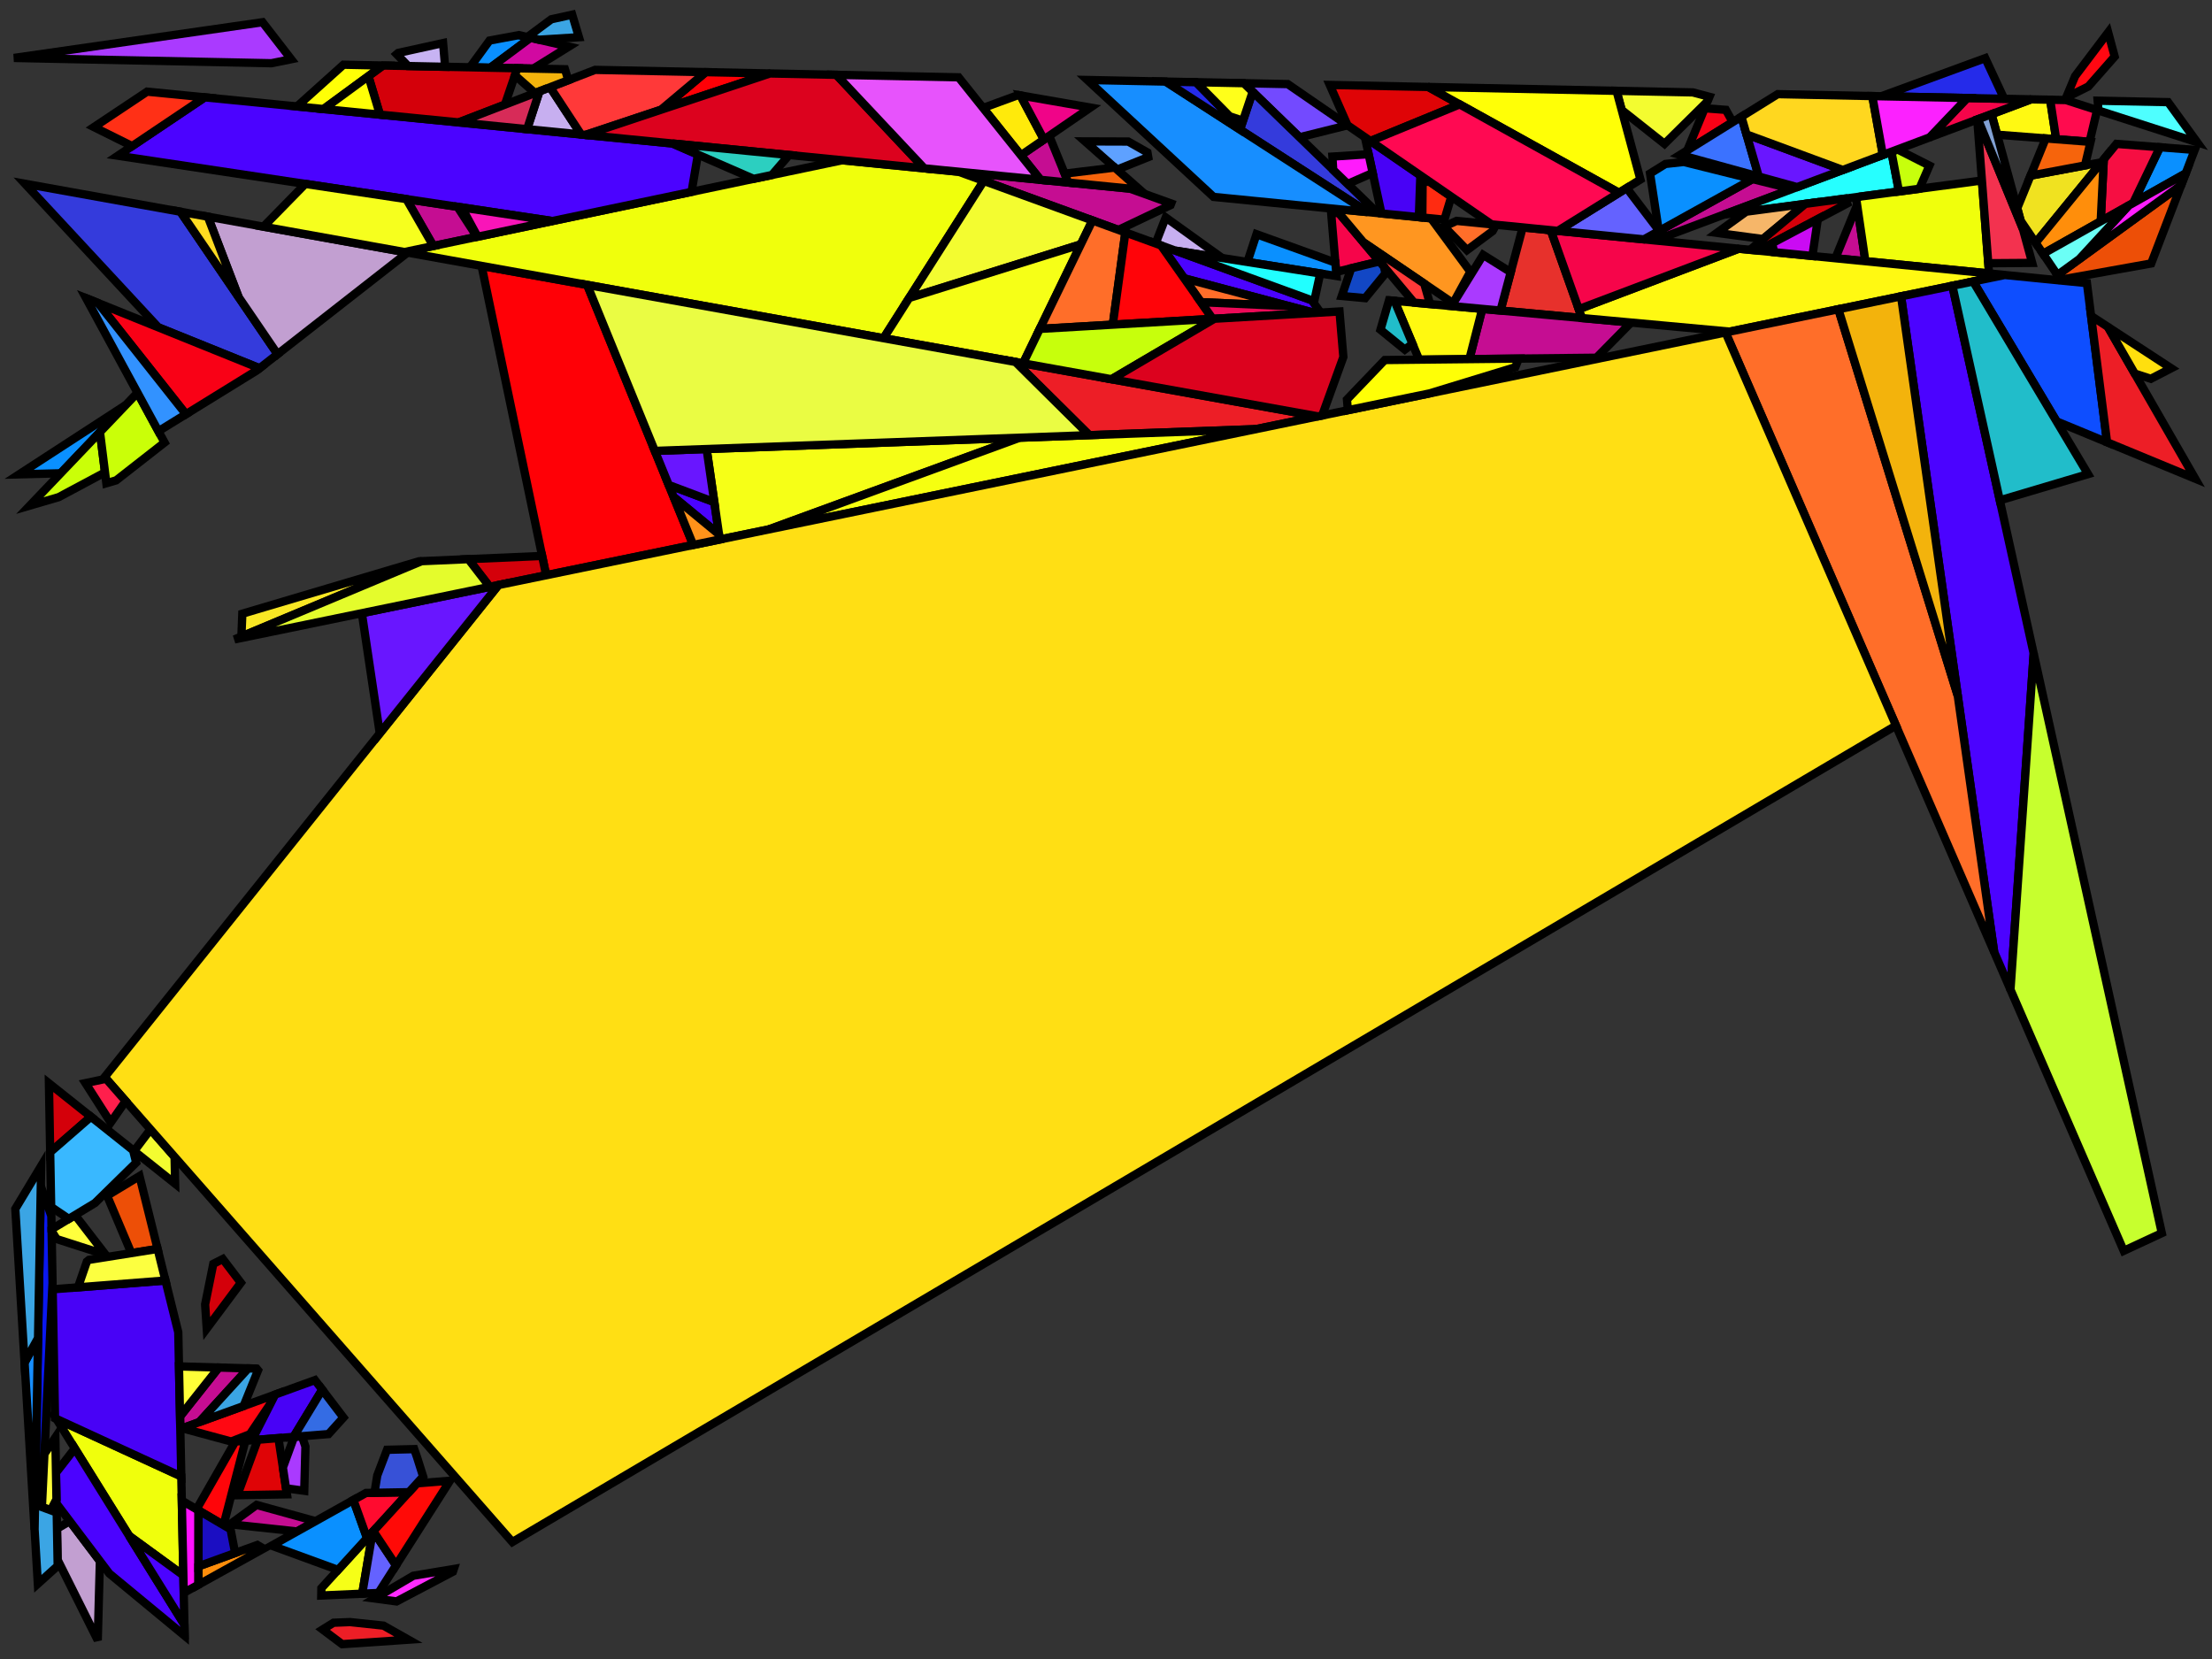 <?xml version="1.0" encoding="iso-8859-1" standalone="no"?>
<!DOCTYPE svg PUBLIC "-//W3C//DTD SVG 1.0//EN" "http://www.w3.org/TR/2001/REC-SVG-20010904/DTD/svg10.dtd">
<svg xmlns="http://www.w3.org/2000/svg" width="800" height="600">
<rect width="100%" height="100%" fill="#333333" stroke="none"/>
<path style="fill:rgb(0, 0, 0);fill-opacity:0.0;fill-rule:evenodd;stroke:rgb(0, 0, 0);stroke-width:0.0;" d="M 0, 600 L 800, 600 L 800, 0 L 0, 0 z "/>
<path style="fill:rgb(231, 49, 44);fill-opacity:1.0;fill-rule:evenodd;stroke:rgb(0, 0, 0);stroke-width:3.0;" d="M 560.845, 83.247 L 572.134, 115.028 L 542.668, 112.32 L 550.701, 82.246 z "/>
<path style="fill:rgb(197, 13, 146);fill-opacity:1.0;fill-rule:evenodd;stroke:rgb(0, 0, 0);stroke-width:3.0;" d="M 408.655, 68.227 L 423.573, 73.598 L 423.346, 74.18 L 404.486, 83.148 L 346.704, 62.113 z "/>
<path style="fill:rgb(197, 13, 146);fill-opacity:1.0;fill-rule:evenodd;stroke:rgb(0, 0, 0);stroke-width:3.0;" d="M 114.107, 550.151 L 107.448, 553.873 L 83.223, 551.262 L 92.797, 544.278 z "/>
<path style="fill:rgb(197, 13, 146);fill-opacity:1.0;fill-rule:evenodd;stroke:rgb(0, 0, 0);stroke-width:3.0;" d="M 589.893, 116.66 L 577.365, 129.375 L 531.416, 129.878 L 536.077, 111.715 z "/>
<path style="fill:rgb(197, 13, 146);fill-opacity:1.0;fill-rule:evenodd;stroke:rgb(0, 0, 0);stroke-width:3.0;" d="M 165.444, 74.784 L 172.496, 85.659 L 156.724, 88.966 L 146.983, 72.009 z "/>
<path style="fill:rgb(197, 13, 146);fill-opacity:1.0;fill-rule:evenodd;stroke:rgb(0, 0, 0);stroke-width:3.0;" d="M 648.165, 68.336 L 598.51, 86.965 L 594.548, 86.574 L 633.828, 64.765 z "/>
<path style="fill:rgb(197, 13, 146);fill-opacity:1.0;fill-rule:evenodd;stroke:rgb(0, 0, 0);stroke-width:3.0;" d="M 674.639, 94.478 L 663.8, 93.408 L 671.656, 74.134 z "/>
<path style="fill:rgb(197, 13, 146);fill-opacity:1.0;fill-rule:evenodd;stroke:rgb(0, 0, 0);stroke-width:3.0;" d="M 89.787, 494.893 L 72.054, 514.325 L 65.207, 516.809 L 65.112, 512.271 L 79.114, 494.588 z "/>
<path style="fill:rgb(197, 13, 146);fill-opacity:1.0;fill-rule:evenodd;stroke:rgb(0, 0, 0);stroke-width:3.0;" d="M 386.373, 66.028 L 376.309, 65.035 L 369.225, 56.167 L 379.469, 49.133 z "/>
<path style="fill:rgb(38, 255, 255);fill-opacity:1.0;fill-rule:evenodd;stroke:rgb(0, 0, 0);stroke-width:3.0;" d="M 686.785, 69.245 L 623.385, 77.633 L 684.055, 54.872 z "/>
<path style="fill:rgb(115, 74, 255);fill-opacity:1.0;fill-rule:evenodd;stroke:rgb(0, 0, 0);stroke-width:3.0;" d="M 465.727, 30.411 L 487.381, 45.312 L 469.996, 49.643 L 449.834, 30.085 z "/>
<path style="fill:rgb(255, 0, 6);fill-opacity:1.0;fill-rule:evenodd;stroke:rgb(0, 0, 0);stroke-width:3.0;" d="M 278.466, 26.567 L 239.037, 39.697 L 255.237, 26.091 z "/>
<path style="fill:rgb(255, 0, 6);fill-opacity:1.0;fill-rule:evenodd;stroke:rgb(0, 0, 0);stroke-width:3.0;" d="M 212.357, 103.038 L 250.709, 197.094 L 197.524, 208.042 L 174.174, 96.169 z "/>
<path style="fill:rgb(240, 255, 12);fill-opacity:1.0;fill-rule:evenodd;stroke:rgb(0, 0, 0);stroke-width:3.0;" d="M 346.704, 62.113 L 355.795, 65.422 L 319.551, 122.323 L 146.291, 91.153 L 304.603, 57.958 z "/>
<path style="fill:rgb(240, 255, 12);fill-opacity:1.0;fill-rule:evenodd;stroke:rgb(0, 0, 0);stroke-width:3.0;" d="M 65.567, 533.976 L 66.318, 569.76 L 46.723, 555.478 L 20.423, 513.178 z "/>
<path style="fill:rgb(240, 255, 12);fill-opacity:1.0;fill-rule:evenodd;stroke:rgb(0, 0, 0);stroke-width:3.0;" d="M 719.366, 98.892 L 674.639, 94.478 L 671.323, 71.865 L 672.77, 71.099 L 716.792, 65.275 z "/>
<path style="fill:rgb(243, 252, 48);fill-opacity:1.0;fill-rule:evenodd;stroke:rgb(0, 0, 0);stroke-width:3.0;" d="M 395.088, 79.726 L 390.887, 88.382 L 328.827, 107.76 L 355.795, 65.422 z "/>
<path style="fill:rgb(243, 252, 48);fill-opacity:1.0;fill-rule:evenodd;stroke:rgb(0, 0, 0);stroke-width:3.0;" d="M 612.221, 33.417 L 618.25, 35.009 L 617.584, 36.617 L 601.995, 52.027 L 586.503, 39.77 L 584.638, 32.851 z "/>
<path style="fill:rgb(243, 252, 48);fill-opacity:1.0;fill-rule:evenodd;stroke:rgb(0, 0, 0);stroke-width:3.0;" d="M 63.142, 418.388 L 63.346, 428.109 L 48.502, 416.3 L 54.428, 408.452 z "/>
<path style="fill:rgb(52, 59, 220);fill-opacity:1.0;fill-rule:evenodd;stroke:rgb(0, 0, 0);stroke-width:3.0;" d="M 498.272, 77.072 L 494.644, 76.714 L 448.473, 46.878 L 453.041, 33.196 z "/>
<path style="fill:rgb(52, 59, 220);fill-opacity:1.0;fill-rule:evenodd;stroke:rgb(0, 0, 0);stroke-width:3.0;" d="M 65.263, 76.576 L 100.382, 128.101 L 93.89, 133.176 L 57.26, 118.389 L 9.046, 66.462 z "/>
<path style="fill:rgb(194, 159, 209);fill-opacity:1.0;fill-rule:evenodd;stroke:rgb(0, 0, 0);stroke-width:3.0;" d="M 147.392, 91.351 L 100.382, 128.101 L 86.278, 107.408 L 75.164, 78.357 z "/>
<path style="fill:rgb(194, 159, 209);fill-opacity:1.0;fill-rule:evenodd;stroke:rgb(0, 0, 0);stroke-width:3.0;" d="M 36.127, 564.574 L 35.351, 593.208 L 20.819, 564.099 L 20.615, 552.861 L 25.232, 550.15 z "/>
<path style="fill:rgb(255, 249, 18);fill-opacity:1.0;fill-rule:evenodd;stroke:rgb(0, 0, 0);stroke-width:3.0;" d="M 741.469, 36.07 L 743.638, 50.355 L 722.287, 48.707 L 720.258, 41.29 L 734.55, 35.928 z "/>
<path style="fill:rgb(255, 249, 18);fill-opacity:1.0;fill-rule:evenodd;stroke:rgb(0, 0, 0);stroke-width:3.0;" d="M 725.046, 99.453 L 625.539, 119.936 L 572.134, 115.028 L 570.99, 111.806 L 628.814, 89.955 z "/>
<path style="fill:rgb(246, 5, 74);fill-opacity:1.0;fill-rule:evenodd;stroke:rgb(0, 0, 0);stroke-width:3.0;" d="M 484.272, 77.109 L 498.92, 94.555 L 483.238, 98.338 L 481.42, 76.88 z "/>
<path style="fill:rgb(246, 5, 74);fill-opacity:1.0;fill-rule:evenodd;stroke:rgb(0, 0, 0);stroke-width:3.0;" d="M 734.55, 35.928 L 697.873, 49.688 L 711.451, 35.454 z "/>
<path style="fill:rgb(246, 5, 74);fill-opacity:1.0;fill-rule:evenodd;stroke:rgb(0, 0, 0);stroke-width:3.0;" d="M 628.814, 89.955 L 570.99, 111.806 L 560.845, 83.247 z "/>
<path style="fill:rgb(14, 78, 255);fill-opacity:1.0;fill-rule:evenodd;stroke:rgb(0, 0, 0);stroke-width:3.0;" d="M 754.762, 102.386 L 762.047, 159.947 L 743.792, 152.404 L 713.619, 101.805 L 725.046, 99.453 z "/>
<path style="fill:rgb(255, 150, 32);fill-opacity:1.0;fill-rule:evenodd;stroke:rgb(0, 0, 0);stroke-width:3.0;" d="M 517.558, 78.975 L 531.779, 98.286 L 525.547, 109.683 L 493.135, 87.665 L 482.973, 75.562 z "/>
<path style="fill:rgb(78, 255, 255);fill-opacity:1.0;fill-rule:evenodd;stroke:rgb(0, 0, 0);stroke-width:3.0;" d="M 784.112, 36.945 L 794.635, 51.452 L 758.927, 39.971 L 758.646, 36.423 z "/>
<path style="fill:rgb(255, 8, 18);fill-opacity:1.0;fill-rule:evenodd;stroke:rgb(0, 0, 0);stroke-width:3.0;" d="M 764.801, 20.458 L 755.289, 31.269 L 747.263, 35.271 L 750.503, 27.516 L 762.445, 11.708 z "/>
<path style="fill:rgb(255, 8, 18);fill-opacity:1.0;fill-rule:evenodd;stroke:rgb(0, 0, 0);stroke-width:3.0;" d="M 97.913, 507.497 L 90.367, 518.709 L 83.596, 521.344 L 65.93, 516.547 L 99.506, 504.365 z "/>
<path style="fill:rgb(72, 2, 246);fill-opacity:1.0;fill-rule:evenodd;stroke:rgb(0, 0, 0);stroke-width:3.0;" d="M 513.696, 63.422 L 513.148, 78.54 L 499.624, 77.205 L 493.65, 49.627 z "/>
<path style="fill:rgb(72, 2, 246);fill-opacity:1.0;fill-rule:evenodd;stroke:rgb(0, 0, 0);stroke-width:3.0;" d="M 116.542, 502.593 L 106.167, 519.668 L 91.106, 520.88 L 99.506, 504.365 L 113.912, 499.138 z "/>
<path style="fill:rgb(72, 2, 246);fill-opacity:1.0;fill-rule:evenodd;stroke:rgb(0, 0, 0);stroke-width:3.0;" d="M 64.472, 481.801 L 65.567, 533.976 L 19.892, 512.933 L 19.047, 466.297 L 59.833, 463.11 z "/>
<path style="fill:rgb(75, 3, 255);fill-opacity:1.0;fill-rule:evenodd;stroke:rgb(0, 0, 0);stroke-width:3.0;" d="M 66.692, 587.596 L 66.776, 591.593 L 39.547, 569.101 L 20.452, 543.821 L 20.249, 532.624 L 27.065, 523.861 z "/>
<path style="fill:rgb(75, 3, 255);fill-opacity:1.0;fill-rule:evenodd;stroke:rgb(0, 0, 0);stroke-width:3.0;" d="M 66.318, 569.76 L 66.692, 587.596 L 46.723, 555.478 z "/>
<path style="fill:rgb(75, 3, 255);fill-opacity:1.0;fill-rule:evenodd;stroke:rgb(0, 0, 0);stroke-width:3.0;" d="M 735.509, 236.374 L 727.118, 357.916 L 721.217, 344.308 L 687.541, 107.173 L 706.099, 103.353 z "/>
<path style="fill:rgb(75, 3, 255);fill-opacity:1.0;fill-rule:evenodd;stroke:rgb(0, 0, 0);stroke-width:3.0;" d="M 258.347, 181.61 L 260.043, 193.276 L 243.632, 179.737 L 241.86, 175.391 z "/>
<path style="fill:rgb(75, 3, 255);fill-opacity:1.0;fill-rule:evenodd;stroke:rgb(0, 0, 0);stroke-width:3.0;" d="M 474.431, 108.61 L 477.596, 113.048 L 475.428, 113.174 L 428.273, 100.664 L 419.882, 88.752 z "/>
<path style="fill:rgb(75, 3, 255);fill-opacity:1.0;fill-rule:evenodd;stroke:rgb(0, 0, 0);stroke-width:3.0;" d="M 243.18, 51.896 L 252.401, 55.913 L 250.113, 69.383 L 199.761, 79.942 L 42.607, 56.322 L 74.051, 35.204 z "/>
<path style="fill:rgb(246, 255, 23);fill-opacity:1.0;fill-rule:evenodd;stroke:rgb(0, 0, 0);stroke-width:3.0;" d="M 278.109, 191.454 L 260.311, 195.117 L 255.553, 162.394 L 368.827, 158.292 z "/>
<path style="fill:rgb(246, 255, 23);fill-opacity:1.0;fill-rule:evenodd;stroke:rgb(0, 0, 0);stroke-width:3.0;" d="M 370.012, 131.401 L 319.551, 122.323 L 328.827, 107.76 L 390.887, 88.382 z "/>
<path style="fill:rgb(246, 255, 23);fill-opacity:1.0;fill-rule:evenodd;stroke:rgb(0, 0, 0);stroke-width:3.0;" d="M 131.009, 576.376 L 116.186, 577.039 L 116.234, 574.383 L 134.77, 554.055 z "/>
<path style="fill:rgb(246, 182, 105);fill-opacity:1.0;fill-rule:evenodd;stroke:rgb(0, 0, 0);stroke-width:3.0;" d="M 637.618, 86.461 L 620.926, 84.221 L 631.532, 76.555 L 652.918, 73.726 z "/>
<path style="fill:rgb(10, 144, 255);fill-opacity:1.0;fill-rule:evenodd;stroke:rgb(0, 0, 0);stroke-width:3.0;" d="M 482.953, 94.974 L 483.364, 99.83 L 451.139, 94.754 L 454.431, 84.707 z "/>
<path style="fill:rgb(10, 144, 255);fill-opacity:1.0;fill-rule:evenodd;stroke:rgb(0, 0, 0);stroke-width:3.0;" d="M 793.742, 54.221 L 790.489, 62.71 L 771.492, 73.416 L 781.165, 53.251 z "/>
<path style="fill:rgb(10, 144, 255);fill-opacity:1.0;fill-rule:evenodd;stroke:rgb(0, 0, 0);stroke-width:3.0;" d="M 633.828, 64.765 L 599.928, 83.587 L 596.762, 62.753 L 602.318, 59.299 L 608.962, 58.571 z "/>
<path style="fill:rgb(10, 144, 255);fill-opacity:1.0;fill-rule:evenodd;stroke:rgb(0, 0, 0);stroke-width:3.0;" d="M 191.884, 13.667 L 177.346, 24.492 L 169.979, 24.341 L 177.038, 14.67 L 187.662, 12.695 z "/>
<path style="fill:rgb(10, 144, 255);fill-opacity:1.0;fill-rule:evenodd;stroke:rgb(0, 0, 0);stroke-width:3.0;" d="M 21.933, 171.165 L 6.919, 171.548 L 45.51, 146.459 z "/>
<path style="fill:rgb(10, 144, 255);fill-opacity:1.0;fill-rule:evenodd;stroke:rgb(0, 0, 0);stroke-width:3.0;" d="M 132.748, 556.273 L 122.256, 567.78 L 98.251, 559.013 L 127.806, 542.495 z "/>
<path style="fill:rgb(255, 11, 47);fill-opacity:1.0;fill-rule:evenodd;stroke:rgb(0, 0, 0);stroke-width:3.0;" d="M 132.748, 556.273 L 127.806, 542.495 L 132.371, 539.944 L 147.887, 539.671 z "/>
<path style="fill:rgb(237, 30, 38);fill-opacity:1.0;fill-rule:evenodd;stroke:rgb(0, 0, 0);stroke-width:3.0;" d="M 138.709, 587.934 L 147.715, 593.02 L 123.739, 594.639 L 116.676, 589.333 L 120.613, 586.886 L 126.611, 586.646 z "/>
<path style="fill:rgb(237, 30, 38);fill-opacity:1.0;fill-rule:evenodd;stroke:rgb(0, 0, 0);stroke-width:3.0;" d="M 476.648, 150.585 L 454.234, 155.199 L 393.948, 157.382 L 367.237, 130.902 z "/>
<path style="fill:rgb(237, 30, 38);fill-opacity:1.0;fill-rule:evenodd;stroke:rgb(0, 0, 0);stroke-width:3.0;" d="M 762.358, 118.235 L 793.922, 173.118 L 762.047, 159.947 L 756.265, 114.254 z "/>
<path style="fill:rgb(255, 48, 22);fill-opacity:1.0;fill-rule:evenodd;stroke:rgb(0, 0, 0);stroke-width:3.0;" d="M 74.051, 35.204 L 47.798, 52.836 L 33.968, 45.96 L 53.199, 33.146 z "/>
<path style="fill:rgb(199, 175, 240);fill-opacity:1.0;fill-rule:evenodd;stroke:rgb(0, 0, 0);stroke-width:3.0;" d="M 210.161, 48.637 L 190.632, 46.71 L 195.096, 33.026 L 198.955, 31.539 z "/>
<path style="fill:rgb(199, 175, 240);fill-opacity:1.0;fill-rule:evenodd;stroke:rgb(0, 0, 0);stroke-width:3.0;" d="M 442.008, 93.316 L 425.104, 90.653 L 417.938, 88.045 L 421.6, 78.658 z "/>
<path style="fill:rgb(223, 4, 6);fill-opacity:1.0;fill-rule:evenodd;stroke:rgb(0, 0, 0);stroke-width:3.0;" d="M 516.557, 31.454 L 527.912, 37.754 L 495.65, 51.003 L 487.348, 45.29 L 480.926, 30.723 z "/>
<path style="fill:rgb(223, 4, 6);fill-opacity:1.0;fill-rule:evenodd;stroke:rgb(0, 0, 0);stroke-width:3.0;" d="M 103.78, 540.447 L 85.845, 540.762 L 93.231, 520.709 L 100.699, 520.108 z "/>
<path style="fill:rgb(33, 255, 255);fill-opacity:1.0;fill-rule:evenodd;stroke:rgb(0, 0, 0);stroke-width:3.0;" d="M 477.475, 98.903 L 475.308, 108.929 L 425.104, 90.653 z "/>
<path style="fill:rgb(10, 24, 240);fill-opacity:1.0;fill-rule:evenodd;stroke:rgb(0, 0, 0);stroke-width:3.0;" d="M 18.565, 439.741 L 19.005, 463.975 L 15.361, 540.705 L 12.731, 540.757 L 14.755, 428.994 z "/>
<path style="fill:rgb(255, 5, 9);fill-opacity:1.0;fill-rule:evenodd;stroke:rgb(0, 0, 0);stroke-width:3.0;" d="M 80.841, 551.58 L 71.085, 545.85 L 85.093, 521.364 L 88.74, 521.07 z "/>
<path style="fill:rgb(255, 249, 16);fill-opacity:1.0;fill-rule:evenodd;stroke:rgb(0, 0, 0);stroke-width:3.0;" d="M 536.077, 111.715 L 531.416, 129.878 L 513.248, 130.077 L 504.328, 108.797 z "/>
<path style="fill:rgb(237, 79, 7);fill-opacity:1.0;fill-rule:evenodd;stroke:rgb(0, 0, 0);stroke-width:3.0;" d="M 778.013, 95.274 L 745.259, 101.157 L 744.105, 99.454 L 788.879, 66.912 z "/>
<path style="fill:rgb(237, 79, 7);fill-opacity:1.0;fill-rule:evenodd;stroke:rgb(0, 0, 0);stroke-width:3.0;" d="M 56.997, 451.688 L 47.501, 453.2 L 38.731, 432.439 L 50.457, 425.342 z "/>
<path style="fill:rgb(255, 220, 33);fill-opacity:1.0;fill-rule:evenodd;stroke:rgb(0, 0, 0);stroke-width:3.0;" d="M 75.164, 78.357 L 86.278, 107.408 L 65.263, 76.576 z "/>
<path style="fill:rgb(255, 57, 57);fill-opacity:1.0;fill-rule:evenodd;stroke:rgb(0, 0, 0);stroke-width:3.0;" d="M 515.103, 102.589 L 517.198, 109.98 L 511.427, 109.449 L 493.135, 87.665 z "/>
<path style="fill:rgb(255, 57, 57);fill-opacity:1.0;fill-rule:evenodd;stroke:rgb(0, 0, 0);stroke-width:3.0;" d="M 255.237, 26.091 L 239.037, 39.697 L 211.724, 48.792 L 210.161, 48.637 L 198.955, 31.539 L 215.228, 25.27 z "/>
<path style="fill:rgb(209, 9, 161);fill-opacity:1.0;fill-rule:evenodd;stroke:rgb(0, 0, 0);stroke-width:3.0;" d="M 205.722, 16.854 L 192.893, 24.811 L 177.346, 24.492 L 191.884, 13.667 z "/>
<path style="fill:rgb(212, 0, 10);fill-opacity:1.0;fill-rule:evenodd;stroke:rgb(0, 0, 0);stroke-width:3.0;" d="M 87.115, 463.931 L 74.771, 480.498 L 74.186, 471.761 L 77.142, 457.083 L 80.575, 455.337 z "/>
<path style="fill:rgb(212, 0, 10);fill-opacity:1.0;fill-rule:evenodd;stroke:rgb(0, 0, 0);stroke-width:3.0;" d="M 32.894, 403.882 L 18.148, 416.717 L 17.697, 391.791 z "/>
<path style="fill:rgb(212, 0, 10);fill-opacity:1.0;fill-rule:evenodd;stroke:rgb(0, 0, 0);stroke-width:3.0;" d="M 187.096, 24.692 L 182.613, 37.835 L 165.909, 44.27 L 137.409, 41.457 L 133.234, 27.55 L 138.491, 23.695 z "/>
<path style="fill:rgb(212, 0, 10);fill-opacity:1.0;fill-rule:evenodd;stroke:rgb(0, 0, 0);stroke-width:3.0;" d="M 197.524, 208.042 L 177.126, 212.241 L 169.385, 202.223 L 196.068, 201.067 z "/>
<path style="fill:rgb(212, 0, 10);fill-opacity:1.0;fill-rule:evenodd;stroke:rgb(0, 0, 0);stroke-width:3.0;" d="M 667.996, 73.628 L 635.855, 90.65 L 632.932, 90.362 L 652.918, 73.726 L 667.161, 71.841 z "/>
<path style="fill:rgb(246, 255, 16);fill-opacity:1.0;fill-rule:evenodd;stroke:rgb(0, 0, 0);stroke-width:3.0;" d="M 278.109, 191.454 L 368.827, 158.292 L 454.234, 155.199 z "/>
<path style="fill:rgb(255, 17, 255);fill-opacity:1.0;fill-rule:evenodd;stroke:rgb(0, 0, 0);stroke-width:3.0;" d="M 71.805, 546.273 L 71.78, 573.117 L 66.45, 576.071 L 65.75, 542.717 z "/>
<path style="fill:rgb(255, 110, 41);fill-opacity:1.0;fill-rule:evenodd;stroke:rgb(0, 0, 0);stroke-width:3.0;" d="M 541.069, 81.296 L 539.822, 83.577 L 530.57, 90.458 L 522.288, 81.922 L 526.795, 79.887 z "/>
<path style="fill:rgb(255, 110, 41);fill-opacity:1.0;fill-rule:evenodd;stroke:rgb(0, 0, 0);stroke-width:3.0;" d="M 466.118, 110.704 L 434.347, 109.288 L 428.273, 100.664 z "/>
<path style="fill:rgb(255, 110, 41);fill-opacity:1.0;fill-rule:evenodd;stroke:rgb(0, 0, 0);stroke-width:3.0;" d="M 708.057, 251.644 L 721.217, 344.308 L 624.063, 120.24 L 664.872, 111.84 z "/>
<path style="fill:rgb(255, 110, 41);fill-opacity:1.0;fill-rule:evenodd;stroke:rgb(0, 0, 0);stroke-width:3.0;" d="M 407.001, 84.063 L 402.463, 117.416 L 376.053, 118.951 L 395.088, 79.726 z "/>
<path style="fill:rgb(249, 21, 184);fill-opacity:1.0;fill-rule:evenodd;stroke:rgb(0, 0, 0);stroke-width:3.0;" d="M 199.761, 79.942 L 172.726, 85.61 L 166.988, 75.016 z "/>
<path style="fill:rgb(255, 255, 61);fill-opacity:1.0;fill-rule:evenodd;stroke:rgb(0, 0, 0);stroke-width:3.0;" d="M 38.209, 453.814 L 20.484, 448.113 L 18.664, 445.194 L 18.653, 444.593 L 27.148, 439.451 z "/>
<path style="fill:rgb(23, 142, 255);fill-opacity:1.0;fill-rule:evenodd;stroke:rgb(0, 0, 0);stroke-width:3.0;" d="M 12.507, 553.129 L 8.882, 492.78 L 13.76, 483.942 z "/>
<path style="fill:rgb(23, 142, 255);fill-opacity:1.0;fill-rule:evenodd;stroke:rgb(0, 0, 0);stroke-width:3.0;" d="M 421.588, 29.505 L 494.644, 76.714 L 438.901, 71.212 L 393.271, 28.924 z "/>
<path style="fill:rgb(240, 226, 32);fill-opacity:1.0;fill-rule:evenodd;stroke:rgb(0, 0, 0);stroke-width:3.0;" d="M 736.214, 87.815 L 730.801, 79.83 L 729.563, 75.303 L 734.37, 63.517 L 759.991, 58.709 z "/>
<path style="fill:rgb(255, 11, 78);fill-opacity:1.0;fill-rule:evenodd;stroke:rgb(0, 0, 0);stroke-width:3.0;" d="M 747.155, 36.187 L 758.446, 39.817 L 755.71, 51.286 L 743.638, 50.355 L 741.469, 36.07 z "/>
<path style="fill:rgb(202, 255, 8);fill-opacity:1.0;fill-rule:evenodd;stroke:rgb(0, 0, 0);stroke-width:3.0;" d="M 37.98, 170.847 L 21.219, 179.804 L 10.778, 182.856 L 36.159, 156.258 z "/>
<path style="fill:rgb(202, 255, 8);fill-opacity:1.0;fill-rule:evenodd;stroke:rgb(0, 0, 0);stroke-width:3.0;" d="M 59.517, 160.047 L 42.018, 173.726 L 38.468, 174.764 L 36.159, 156.258 L 49.729, 142.037 z "/>
<path style="fill:rgb(255, 223, 20);fill-opacity:1.0;fill-rule:evenodd;stroke:rgb(0, 0, 0);stroke-width:3.0;" d="M 685.707, 262.411 L 185.303, 557.692 L 37.849, 389.545 L 180.286, 211.59 L 624.063, 120.24 z "/>
<path style="fill:rgb(249, 231, 36);fill-opacity:1.0;fill-rule:evenodd;stroke:rgb(0, 0, 0);stroke-width:3.0;" d="M 87.305, 230.197 L 87.642, 221.955 L 151.51, 202.997 L 152.477, 202.955 z "/>
<path style="fill:rgb(255, 234, 11);fill-opacity:1.0;fill-rule:evenodd;stroke:rgb(0, 0, 0);stroke-width:3.0;" d="M 369.047, 34.502 L 377.538, 50.459 L 369.225, 56.167 L 355.546, 39.044 L 368.274, 34.368 z "/>
<path style="fill:rgb(240, 4, 136);fill-opacity:1.0;fill-rule:evenodd;stroke:rgb(0, 0, 0);stroke-width:3.0;" d="M 394.363, 38.905 L 377.538, 50.459 L 369.047, 34.502 z "/>
<path style="fill:rgb(255, 31, 76);fill-opacity:1.0;fill-rule:evenodd;stroke:rgb(0, 0, 0);stroke-width:3.0;" d="M 45.443, 398.205 L 40.029, 405.976 L 30.915, 391.72 L 38.38, 390.151 z "/>
<path style="fill:rgb(94, 161, 255);fill-opacity:1.0;fill-rule:evenodd;stroke:rgb(0, 0, 0);stroke-width:3.0;" d="M 408.032, 51.19 L 414.988, 55.133 L 415.28, 56.825 L 403.995, 61.337 L 392.419, 51.136 z "/>
<path style="fill:rgb(246, 14, 66);fill-opacity:1.0;fill-rule:evenodd;stroke:rgb(0, 0, 0);stroke-width:3.0;" d="M 781.165, 53.251 L 771.492, 73.416 L 759.75, 80.033 L 760.863, 57.642 L 765.441, 52.038 z "/>
<path style="fill:rgb(255, 142, 11);fill-opacity:1.0;fill-rule:evenodd;stroke:rgb(0, 0, 0);stroke-width:3.0;" d="M 95.309, 560.078 L 71.78, 573.117 L 71.786, 566.474 L 93.065, 558.76 z "/>
<path style="fill:rgb(255, 142, 11);fill-opacity:1.0;fill-rule:evenodd;stroke:rgb(0, 0, 0);stroke-width:3.0;" d="M 759.75, 80.033 L 738.903, 91.781 L 736.214, 87.815 L 760.863, 57.642 z "/>
<path style="fill:rgb(255, 4, 9);fill-opacity:1.0;fill-rule:evenodd;stroke:rgb(0, 0, 0);stroke-width:3.0;" d="M 419.882, 88.752 L 438.593, 115.315 L 402.463, 117.416 L 407.001, 84.063 z "/>
<path style="fill:rgb(246, 100, 12);fill-opacity:1.0;fill-rule:evenodd;stroke:rgb(0, 0, 0);stroke-width:3.0;" d="M 756.075, 51.315 L 754.064, 59.821 L 734.37, 63.517 L 739.858, 50.063 z "/>
<path style="fill:rgb(246, 100, 12);fill-opacity:1.0;fill-rule:evenodd;stroke:rgb(0, 0, 0);stroke-width:3.0;" d="M 412.214, 68.579 L 386.373, 66.028 L 385.052, 62.796 L 403.159, 60.599 z "/>
<path style="fill:rgb(170, 58, 255);fill-opacity:1.0;fill-rule:evenodd;stroke:rgb(0, 0, 0);stroke-width:3.0;" d="M 105.303, 21.423 L 98.148, 22.867 L 5.034, 20.956 L 94.947, 8.038 z "/>
<path style="fill:rgb(170, 58, 255);fill-opacity:1.0;fill-rule:evenodd;stroke:rgb(0, 0, 0);stroke-width:3.0;" d="M 110.461, 523.168 L 110.032, 539.17 L 103.45, 538.268 L 102.312, 530.759 L 106.377, 519.651 L 109.195, 519.424 z "/>
<path style="fill:rgb(170, 58, 255);fill-opacity:1.0;fill-rule:evenodd;stroke:rgb(0, 0, 0);stroke-width:3.0;" d="M 546.379, 98.427 L 542.668, 112.32 L 524.993, 110.696 L 525.292, 110.149 L 536.394, 92.193 z "/>
<path style="fill:rgb(255, 255, 56);fill-opacity:1.0;fill-rule:evenodd;stroke:rgb(0, 0, 0);stroke-width:3.0;" d="M 20.423, 542.24 L 18.34, 546.216 L 15.155, 545.039 L 16.068, 525.805 L 20.018, 519.901 z "/>
<path style="fill:rgb(255, 255, 56);fill-opacity:1.0;fill-rule:evenodd;stroke:rgb(0, 0, 0);stroke-width:3.0;" d="M 79.114, 494.588 L 65.112, 512.271 L 64.732, 494.176 z "/>
<path style="fill:rgb(252, 255, 64);fill-opacity:1.0;fill-rule:evenodd;stroke:rgb(0, 0, 0);stroke-width:3.0;" d="M 59.833, 463.11 L 28.2, 465.581 L 31.413, 456.271 L 32.189, 455.638 L 56.997, 451.688 z "/>
<path style="fill:rgb(255, 30, 255);fill-opacity:1.0;fill-rule:evenodd;stroke:rgb(0, 0, 0);stroke-width:3.0;" d="M 788.879, 66.912 L 752.006, 93.711 L 769.822, 74.357 L 790.489, 62.71 z "/>
<path style="fill:rgb(107, 255, 246);fill-opacity:1.0;fill-rule:evenodd;stroke:rgb(0, 0, 0);stroke-width:3.0;" d="M 752.006, 93.711 L 744.105, 99.454 L 738.903, 91.781 L 769.822, 74.357 z "/>
<path style="fill:rgb(255, 43, 255);fill-opacity:1.0;fill-rule:evenodd;stroke:rgb(0, 0, 0);stroke-width:3.0;" d="M 163.802, 568.426 L 143.403, 579.181 L 135.483, 578.119 L 149.473, 569.897 L 164.132, 567.437 z "/>
<path style="fill:rgb(246, 255, 30);fill-opacity:1.0;fill-rule:evenodd;stroke:rgb(0, 0, 0);stroke-width:3.0;" d="M 146.983, 72.009 L 156.724, 88.966 L 146.291, 91.153 L 95.283, 81.977 L 110.42, 66.514 z "/>
<path style="fill:rgb(37, 43, 234);fill-opacity:1.0;fill-rule:evenodd;stroke:rgb(0, 0, 0);stroke-width:3.0;" d="M 432.574, 29.73 L 448.727, 46.117 L 448.473, 46.878 L 421.588, 29.505 z "/>
<path style="fill:rgb(37, 43, 234);fill-opacity:1.0;fill-rule:evenodd;stroke:rgb(0, 0, 0);stroke-width:3.0;" d="M 724.83, 35.729 L 680.382, 34.816 L 717.987, 21.032 z "/>
<path style="fill:rgb(255, 223, 14);fill-opacity:1.0;fill-rule:evenodd;stroke:rgb(0, 0, 0);stroke-width:3.0;" d="M 785.246, 133.189 L 777.876, 136.997 L 772.058, 135.102 L 762.358, 118.235 z "/>
<path style="fill:rgb(199, 255, 12);fill-opacity:1.0;fill-rule:evenodd;stroke:rgb(0, 0, 0);stroke-width:3.0;" d="M 401.992, 137.154 L 370.012, 131.401 L 376.053, 118.951 L 439.21, 115.279 z "/>
<path style="fill:rgb(199, 255, 12);fill-opacity:1.0;fill-rule:evenodd;stroke:rgb(0, 0, 0);stroke-width:3.0;" d="M 697.799, 59.898 L 694.165, 68.269 L 686.785, 69.245 L 684.055, 54.872 L 686.269, 54.041 z "/>
<path style="fill:rgb(57, 184, 255);fill-opacity:1.0;fill-rule:evenodd;stroke:rgb(0, 0, 0);stroke-width:3.0;" d="M 48.141, 416.012 L 49.249, 420.477 L 34.34, 435.098 L 24.878, 440.825 L 18.507, 436.521 L 18.148, 416.717 L 32.894, 403.882 z "/>
<path style="fill:rgb(249, 1, 22);fill-opacity:1.0;fill-rule:evenodd;stroke:rgb(0, 0, 0);stroke-width:3.0;" d="M 93.89, 133.176 L 92.758, 134.061 L 67.248, 149.808 L 35.421, 109.573 z "/>
<path style="fill:rgb(249, 1, 22);fill-opacity:1.0;fill-rule:evenodd;stroke:rgb(0, 0, 0);stroke-width:3.0;" d="M 624.18, 39.733 L 626.664, 44.163 L 610.232, 54.379 L 616.534, 39.155 z "/>
<path style="fill:rgb(255, 255, 6);fill-opacity:1.0;fill-rule:evenodd;stroke:rgb(0, 0, 0);stroke-width:3.0;" d="M 548.028, 132.804 L 517.037, 142.271 L 487.475, 148.356 L 487.146, 144.481 L 500.82, 130.213 L 549.283, 129.682 z "/>
<path style="fill:rgb(255, 255, 6);fill-opacity:1.0;fill-rule:evenodd;stroke:rgb(0, 0, 0);stroke-width:3.0;" d="M 138.491, 23.695 L 117.015, 39.444 L 107.419, 38.498 L 124.22, 23.402 z "/>
<path style="fill:rgb(255, 255, 6);fill-opacity:1.0;fill-rule:evenodd;stroke:rgb(0, 0, 0);stroke-width:3.0;" d="M 137.409, 41.457 L 117.015, 39.444 L 133.234, 27.55 z "/>
<path style="fill:rgb(255, 255, 6);fill-opacity:1.0;fill-rule:evenodd;stroke:rgb(0, 0, 0);stroke-width:3.0;" d="M 584.638, 32.851 L 593.28, 64.918 L 585.542, 69.729 L 516.557, 31.454 z "/>
<path style="fill:rgb(50, 146, 255);fill-opacity:1.0;fill-rule:evenodd;stroke:rgb(0, 0, 0);stroke-width:3.0;" d="M 35.421, 109.573 L 67.248, 149.808 L 57.292, 155.954 L 31.147, 107.847 z "/>
<path style="fill:rgb(100, 98, 255);fill-opacity:1.0;fill-rule:evenodd;stroke:rgb(0, 0, 0);stroke-width:3.0;" d="M 599.872, 83.22 L 599.928, 83.587 L 594.548, 86.574 L 563.395, 83.499 L 588.313, 68.007 z "/>
<path style="fill:rgb(100, 98, 255);fill-opacity:1.0;fill-rule:evenodd;stroke:rgb(0, 0, 0);stroke-width:3.0;" d="M 143.223, 566.135 L 136.863, 576.115 L 131.009, 576.376 L 134.77, 554.055 L 135.023, 553.778 z "/>
<path style="fill:rgb(255, 10, 7);fill-opacity:1.0;fill-rule:evenodd;stroke:rgb(0, 0, 0);stroke-width:3.0;" d="M 143.223, 566.135 L 135.023, 553.778 L 150.804, 536.471 L 162.727, 535.534 z "/>
<path style="fill:rgb(27, 14, 194);fill-opacity:1.0;fill-rule:evenodd;stroke:rgb(0, 0, 0);stroke-width:3.0;" d="M 83.382, 553.073 L 85.038, 561.67 L 71.786, 566.474 L 71.805, 546.273 z "/>
<path style="fill:rgb(59, 165, 228);fill-opacity:1.0;fill-rule:evenodd;stroke:rgb(0, 0, 0);stroke-width:3.0;" d="M 13.76, 483.942 L 8.882, 492.78 L 5.544, 437.195 L 14.888, 421.671 z "/>
<path style="fill:rgb(59, 165, 228);fill-opacity:1.0;fill-rule:evenodd;stroke:rgb(0, 0, 0);stroke-width:3.0;" d="M 92.816, 494.98 L 93.326, 495.589 L 88.104, 508.502 L 72.054, 514.325 L 89.787, 494.893 z "/>
<path style="fill:rgb(59, 165, 228);fill-opacity:1.0;fill-rule:evenodd;stroke:rgb(0, 0, 0);stroke-width:3.0;" d="M 20.509, 547.018 L 20.86, 566.33 L 13.688, 572.791 L 12.507, 553.129 L 12.67, 544.12 z "/>
<path style="fill:rgb(59, 165, 228);fill-opacity:1.0;fill-rule:evenodd;stroke:rgb(0, 0, 0);stroke-width:3.0;" d="M 209.384, 13.46 L 194.932, 14.369 L 190.728, 13.401 L 199.381, 6.971 L 206.941, 5.309 z "/>
<path style="fill:rgb(52, 108, 228);fill-opacity:1.0;fill-rule:evenodd;stroke:rgb(0, 0, 0);stroke-width:3.0;" d="M 124.21, 512.669 L 118.816, 518.65 L 106.167, 519.668 L 116.542, 502.593 z "/>
<path style="fill:rgb(255, 43, 17);fill-opacity:1.0;fill-rule:evenodd;stroke:rgb(0, 0, 0);stroke-width:3.0;" d="M 524.885, 71.123 L 522.385, 79.452 L 514.404, 78.664 L 514.508, 65.914 L 516.951, 65.662 z "/>
<path style="fill:rgb(33, 189, 202);fill-opacity:1.0;fill-rule:evenodd;stroke:rgb(0, 0, 0);stroke-width:3.0;" d="M 755.164, 171.473 L 723.256, 180.957 L 706.099, 103.353 L 713.619, 101.805 z "/>
<path style="fill:rgb(33, 189, 202);fill-opacity:1.0;fill-rule:evenodd;stroke:rgb(0, 0, 0);stroke-width:3.0;" d="M 504.328, 108.797 L 510.849, 124.353 L 508.075, 126.434 L 499.26, 119.262 L 502.352, 108.615 z "/>
<path style="fill:rgb(59, 114, 255);fill-opacity:1.0;fill-rule:evenodd;stroke:rgb(0, 0, 0);stroke-width:3.0;" d="M 636.079, 63.846 L 607.61, 56.009 L 629.804, 42.21 z "/>
<path style="fill:rgb(202, 11, 243);fill-opacity:1.0;fill-rule:evenodd;stroke:rgb(0, 0, 0);stroke-width:3.0;" d="M 655.48, 92.587 L 641.65, 91.222 L 640.899, 87.979 L 657.44, 79.219 z "/>
<path style="fill:rgb(255, 146, 26);fill-opacity:1.0;fill-rule:evenodd;stroke:rgb(0, 0, 0);stroke-width:3.0;" d="M 260.043, 193.276 L 260.311, 195.117 L 250.709, 197.094 L 243.632, 179.737 z "/>
<path style="fill:rgb(243, 50, 79);fill-opacity:1.0;fill-rule:evenodd;stroke:rgb(0, 0, 0);stroke-width:3.0;" d="M 731.618, 82.818 L 734.973, 95.081 L 719.083, 95.197 L 715.103, 43.224 L 715.339, 43.135 z "/>
<path style="fill:rgb(130, 161, 212);fill-opacity:1.0;fill-rule:evenodd;stroke:rgb(0, 0, 0);stroke-width:3.0;" d="M 731.618, 82.818 L 715.339, 43.135 L 720.258, 41.29 z "/>
<path style="fill:rgb(18, 71, 197);fill-opacity:1.0;fill-rule:evenodd;stroke:rgb(0, 0, 0);stroke-width:3.0;" d="M 500.551, 96.497 L 501.051, 98.887 L 493.74, 107.824 L 485.272, 107.046 L 488.684, 97.024 L 498.92, 94.555 z "/>
<path style="fill:rgb(105, 22, 255);fill-opacity:1.0;fill-rule:evenodd;stroke:rgb(0, 0, 0);stroke-width:3.0;" d="M 666.457, 61.474 L 649.954, 67.665 L 636.079, 63.846 L 631.661, 48.613 z "/>
<path style="fill:rgb(105, 22, 255);fill-opacity:1.0;fill-rule:evenodd;stroke:rgb(0, 0, 0);stroke-width:3.0;" d="M 258.347, 181.61 L 241.86, 175.391 L 236.836, 163.072 L 255.553, 162.394 z "/>
<path style="fill:rgb(105, 22, 255);fill-opacity:1.0;fill-rule:evenodd;stroke:rgb(0, 0, 0);stroke-width:3.0;" d="M 137.352, 265.23 L 130.873, 221.762 L 180.286, 211.59 z "/>
<path style="fill:rgb(237, 10, 88);fill-opacity:1.0;fill-rule:evenodd;stroke:rgb(0, 0, 0);stroke-width:3.0;" d="M 466.118, 110.704 L 475.428, 113.174 L 438.593, 115.315 L 434.347, 109.288 z "/>
<path style="fill:rgb(220, 2, 30);fill-opacity:1.0;fill-rule:evenodd;stroke:rgb(0, 0, 0);stroke-width:3.0;" d="M 485.845, 129.112 L 478.178, 150.27 L 476.648, 150.585 L 401.992, 137.154 L 439.21, 115.279 L 484.45, 112.649 z "/>
<path style="fill:rgb(220, 2, 30);fill-opacity:1.0;fill-rule:evenodd;stroke:rgb(0, 0, 0);stroke-width:3.0;" d="M 302.49, 27.061 L 334.272, 60.886 L 211.724, 48.792 L 278.466, 26.567 z "/>
<path style="fill:rgb(231, 83, 252);fill-opacity:1.0;fill-rule:evenodd;stroke:rgb(0, 0, 0);stroke-width:3.0;" d="M 346.698, 27.968 L 376.309, 65.035 L 334.272, 60.886 L 302.49, 27.061 z "/>
<path style="fill:rgb(255, 215, 31);fill-opacity:1.0;fill-rule:evenodd;stroke:rgb(0, 0, 0);stroke-width:3.0;" d="M 677.142, 34.75 L 680.953, 56.035 L 666.457, 61.474 L 631.661, 48.613 L 629.804, 42.21 L 642.932, 34.048 z "/>
<path style="fill:rgb(255, 9, 82);fill-opacity:1.0;fill-rule:evenodd;stroke:rgb(0, 0, 0);stroke-width:3.0;" d="M 585.542, 69.729 L 563.395, 83.499 L 539.433, 81.134 L 495.65, 51.003 L 527.912, 37.754 z "/>
<path style="fill:rgb(255, 255, 26);fill-opacity:1.0;fill-rule:evenodd;stroke:rgb(0, 0, 0);stroke-width:3.0;" d="M 449.834, 30.085 L 453.041, 33.196 L 449.548, 43.658 L 444.726, 42.058 L 432.574, 29.73 z "/>
<path style="fill:rgb(243, 179, 12);fill-opacity:1.0;fill-rule:evenodd;stroke:rgb(0, 0, 0);stroke-width:3.0;" d="M 204.325, 25.046 L 205.543, 29.001 L 193.491, 33.644 L 186.228, 27.237 L 187.096, 24.692 z "/>
<path style="fill:rgb(243, 179, 12);fill-opacity:1.0;fill-rule:evenodd;stroke:rgb(0, 0, 0);stroke-width:3.0;" d="M 708.057, 251.644 L 664.872, 111.84 L 687.541, 107.173 z "/>
<path style="fill:rgb(199, 179, 243);fill-opacity:1.0;fill-rule:evenodd;stroke:rgb(0, 0, 0);stroke-width:3.0;" d="M 160.976, 24.156 L 147.595, 23.881 L 143.47, 19.598 L 143.994, 19.146 L 160.249, 15.573 z "/>
<path style="fill:rgb(215, 43, 88);fill-opacity:1.0;fill-rule:evenodd;stroke:rgb(0, 0, 0);stroke-width:3.0;" d="M 190.632, 46.71 L 165.909, 44.27 L 195.096, 33.026 z "/>
<path style="fill:rgb(199, 255, 46);fill-opacity:1.0;fill-rule:evenodd;stroke:rgb(0, 0, 0);stroke-width:3.0;" d="M 781.849, 445.97 L 768.078, 452.384 L 727.118, 357.916 L 735.509, 236.374 z "/>
<path style="fill:rgb(55, 81, 215);fill-opacity:1.0;fill-rule:evenodd;stroke:rgb(0, 0, 0);stroke-width:3.0;" d="M 150.805, 526.956 L 153.04, 534.019 L 147.887, 539.671 L 135.431, 539.89 L 136.441, 533.617 L 139.976, 524.335 L 149.806, 524.094 z "/>
<path style="fill:rgb(228, 252, 44);fill-opacity:1.0;fill-rule:evenodd;stroke:rgb(0, 0, 0);stroke-width:3.0;" d="M 177.126, 212.241 L 84.792, 231.247 L 152.477, 202.955 L 169.385, 202.223 z "/>
<path style="fill:rgb(234, 252, 67);fill-opacity:1.0;fill-rule:evenodd;stroke:rgb(0, 0, 0);stroke-width:3.0;" d="M 367.237, 130.902 L 393.948, 157.382 L 236.836, 163.072 L 212.357, 103.038 z "/>
<path style="fill:rgb(255, 27, 252);fill-opacity:1.0;fill-rule:evenodd;stroke:rgb(0, 0, 0);stroke-width:3.0;" d="M 496.449, 62.546 L 487.394, 66.52 L 482.174, 61.456 L 481.88, 56.63 L 494.983, 55.78 z "/>
<path style="fill:rgb(44, 207, 192);fill-opacity:1.0;fill-rule:evenodd;stroke:rgb(0, 0, 0);stroke-width:3.0;" d="M 285.384, 56.061 L 279.169, 63.291 L 272.535, 64.682 L 243.18, 51.896 z "/>
<path style="fill:rgb(252, 33, 255);fill-opacity:1.0;fill-rule:evenodd;stroke:rgb(0, 0, 0);stroke-width:3.0;" d="M 711.451, 35.454 L 697.873, 49.688 L 680.953, 56.035 L 677.142, 34.75 z "/>
</svg>